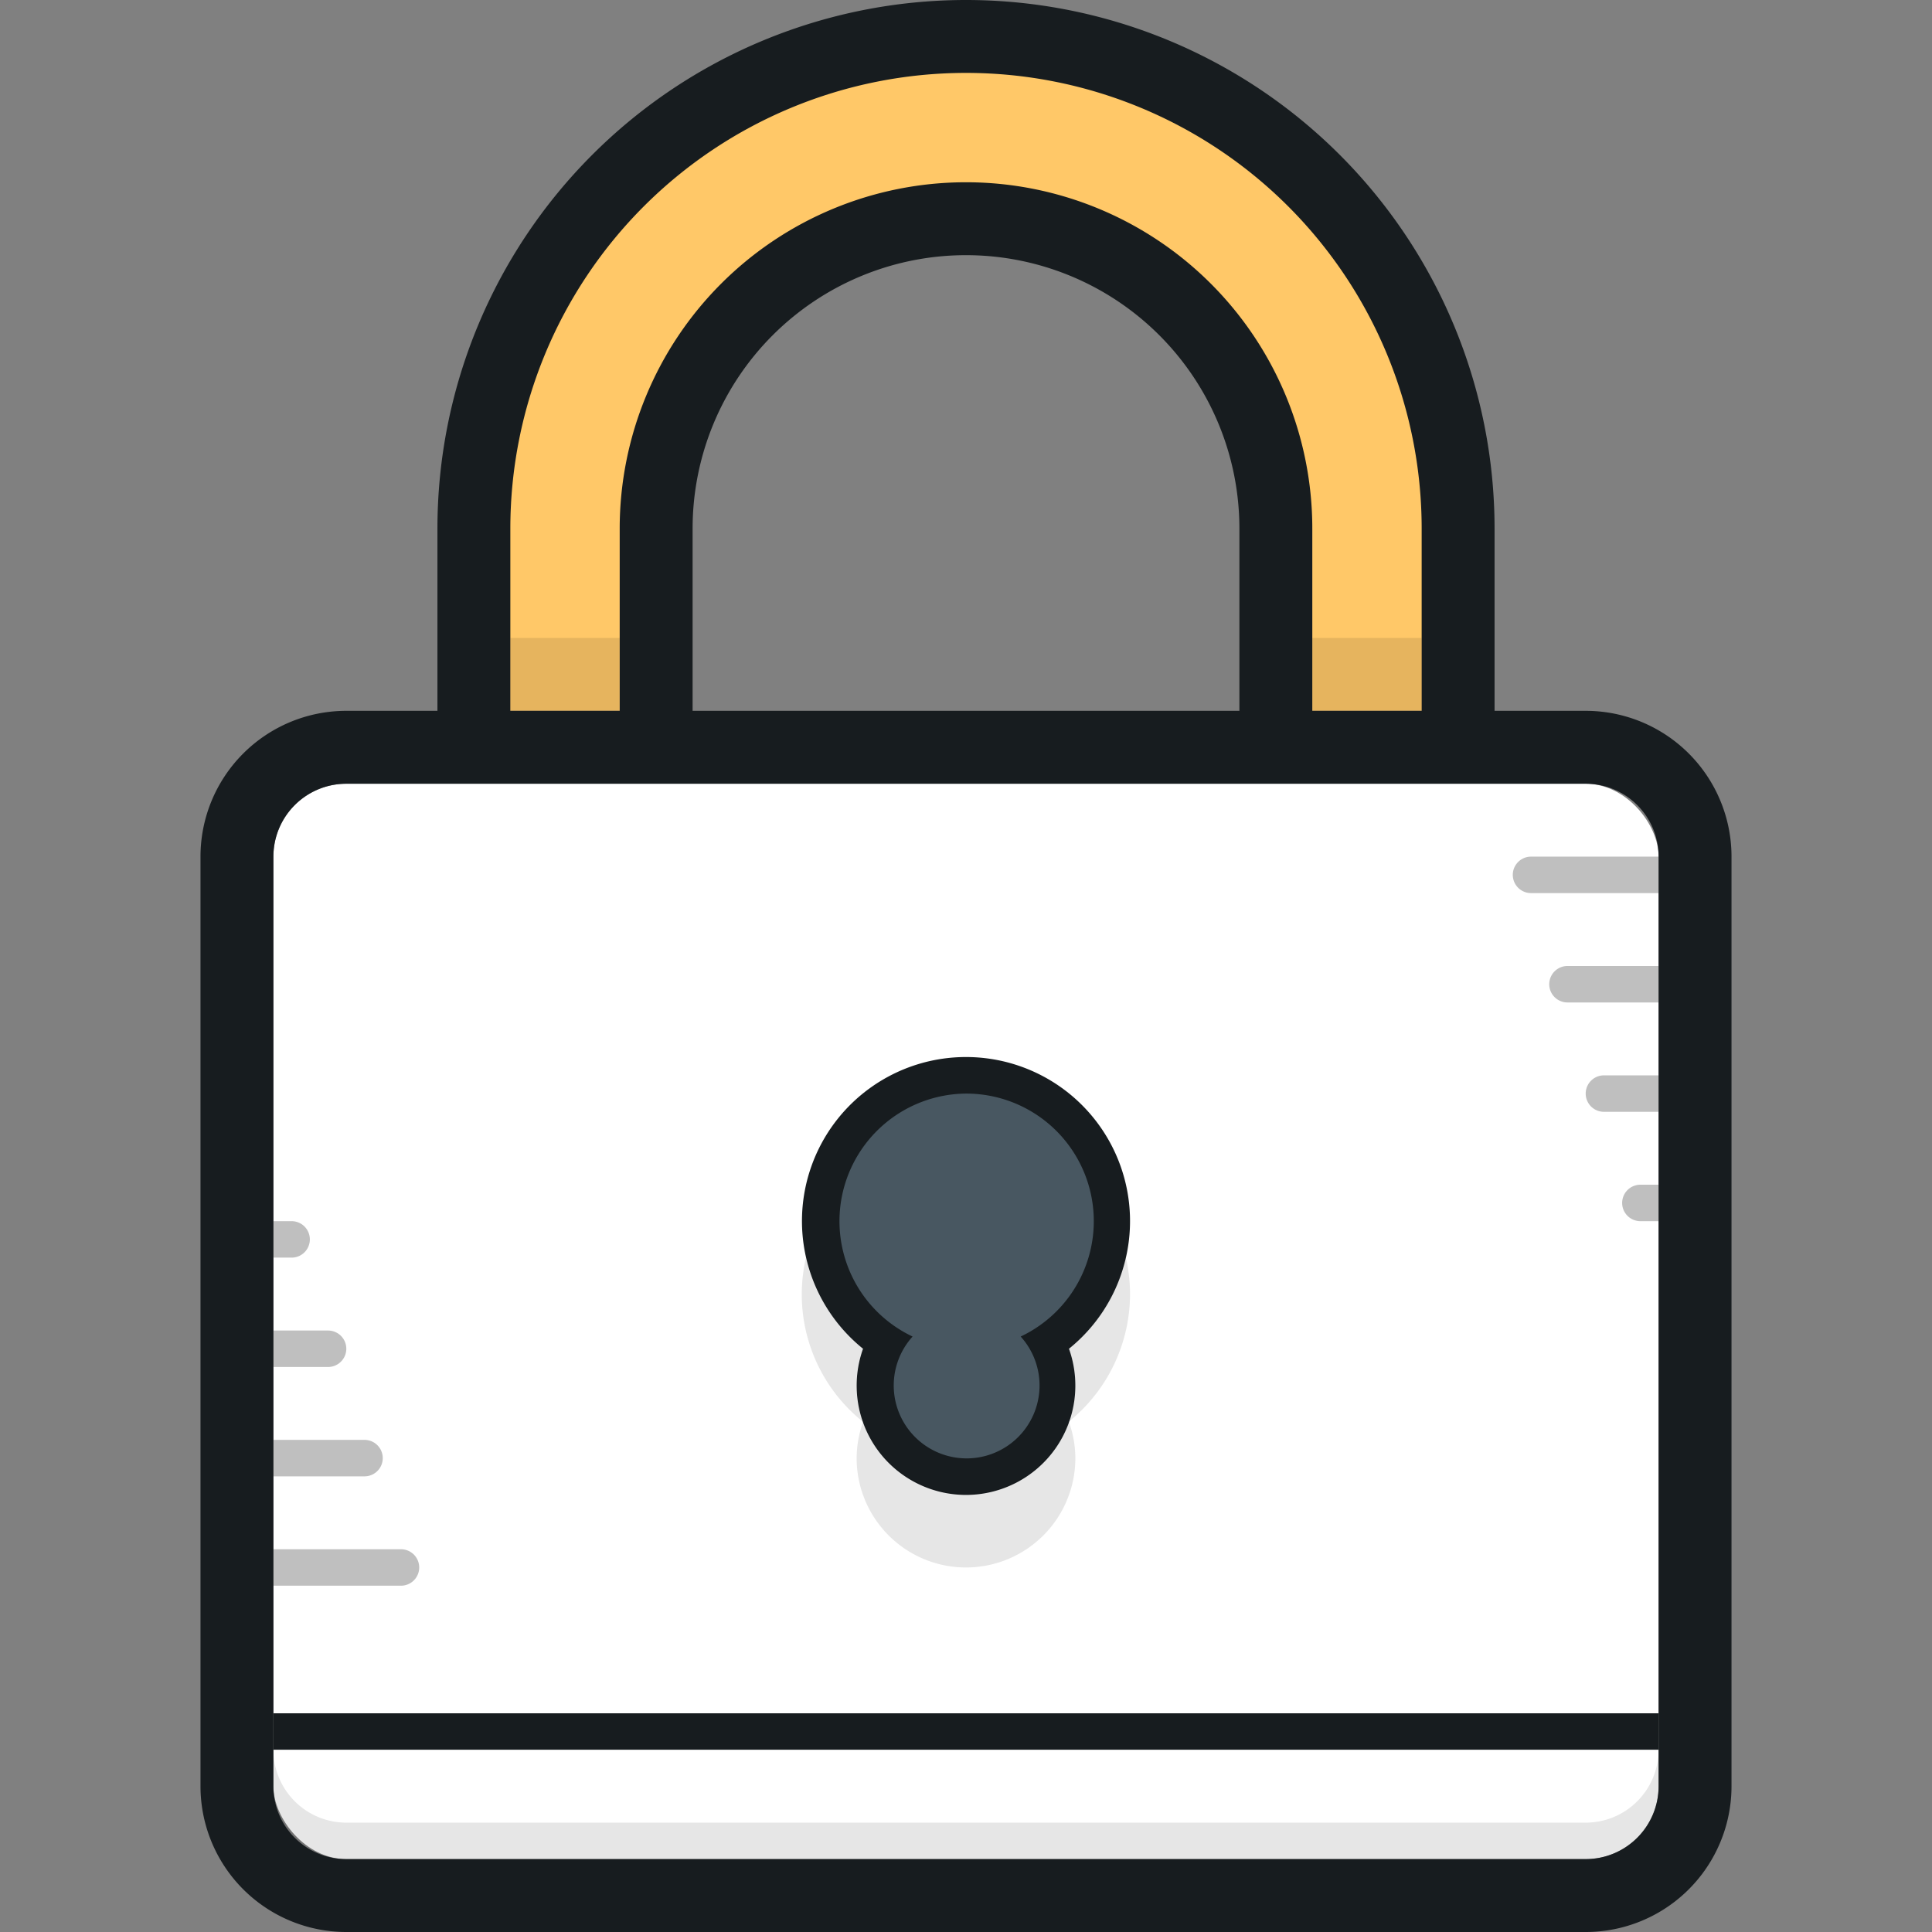 <svg xmlns="http://www.w3.org/2000/svg" viewBox="0 0 106 106"><rect x="0" y="0" width="106" height="106" fill="#808080" stroke="none"/><defs><style>.cls-1{fill:#fff;}.cls-2{fill:#ffc868;}.cls-3{fill:#485761;}.cls-4{fill:#171c1f;}.cls-5{opacity:0.25;}.cls-6{opacity:0.1;}</style></defs><title>lock</title><g id="Lock"><g id="Fill"><rect class="cls-1" x="15" y="43" width="76" height="59" rx="4" ry="4"/></g><g id="Yellow"><path class="cls-2" d="M53,2A27,27,0,0,0,26,29V39H36V29a17,17,0,1,1,34,0V39H80V29A27,27,0,0,0,53,2Z"/></g><g id="Dark_Blue" data-name="Dark Blue"><path class="cls-3" d="M61,67a8,8,0,1,0-12.4,6.68A4.94,4.94,0,0,0,48,76a5,5,0,0,0,10,0,4.94,4.94,0,0,0-.6-2.32A8,8,0,0,0,61,67Z"/></g><g id="Inner_Lines_1" data-name="Inner Lines 1"><path class="cls-4" d="M47.35,74a6,6,0,1,0,11.3,0,9,9,0,1,0-11.3,0ZM53,60a7,7,0,0,1,3,13.33,4,4,0,1,1-5.93,0A7,7,0,0,1,53,60ZM15,94v2H91V94Z"/></g><g id="Inner_Lines_2" data-name="Inner Lines 2" class="cls-5"><path d="M22,85H15v2h7a1,1,0,1,0,0-2Zm-1-5a1,1,0,0,0-1-1H15v2h5A1,1,0,0,0,21,80ZM17,68a1,1,0,0,0-1-1H15v2h1A1,1,0,0,0,17,68Zm2,6a1,1,0,0,0-1-1H15v2h3A1,1,0,0,0,19,74ZM85,54a1,1,0,0,0,1,1h5V53H86A1,1,0,0,0,85,54Zm-1-7a1,1,0,0,0,0,2h7V47Zm3,13a1,1,0,0,0,1,1h3V59H88A1,1,0,0,0,87,60Zm2,6a1,1,0,0,0,1,1h1V65H90A1,1,0,0,0,89,66Z"/></g><g id="Shadows" class="cls-6"><path d="M47.36,78h0v0ZM62,71a9,9,0,0,0-.23-2,9,9,0,0,1-3.13,5,5.76,5.76,0,0,1,0,4A9,9,0,0,0,62,71Zm-3.36,7v0ZM78,35H72v4h6ZM34,35H28v4h6Zm53,65H19a4,4,0,0,1-4-4v2a4,4,0,0,0,4,4H87a4,4,0,0,0,4-4V96A4,4,0,0,1,87,100ZM53,86a6,6,0,0,0,6-6,5.93,5.93,0,0,0-.36-2,6,6,0,0,1-11.28,0A5.93,5.93,0,0,0,47,80,6,6,0,0,0,53,86Zm-5.65-8a5.76,5.76,0,0,1,0-4,9,9,0,0,1-3.13-5,8.95,8.95,0,0,0,3.12,9Z"/></g><g id="Outline"><path class="cls-4" d="M87,39H82V29a29,29,0,1,0-58,0V39H19a8,8,0,0,0-8,8V98a8,8,0,0,0,8,8H87a8,8,0,0,0,8-8V47A8,8,0,0,0,87,39ZM28,29a25,25,0,1,1,50,0V39H72V29a19,19,0,1,0-38,0V39H28Zm40,0V39H38V29a15,15,0,1,1,30,0ZM91,98a4,4,0,0,1-4,4H19a4,4,0,0,1-4-4V47a4,4,0,0,1,4-4H87a4,4,0,0,1,4,4Z"/></g></g></svg>
